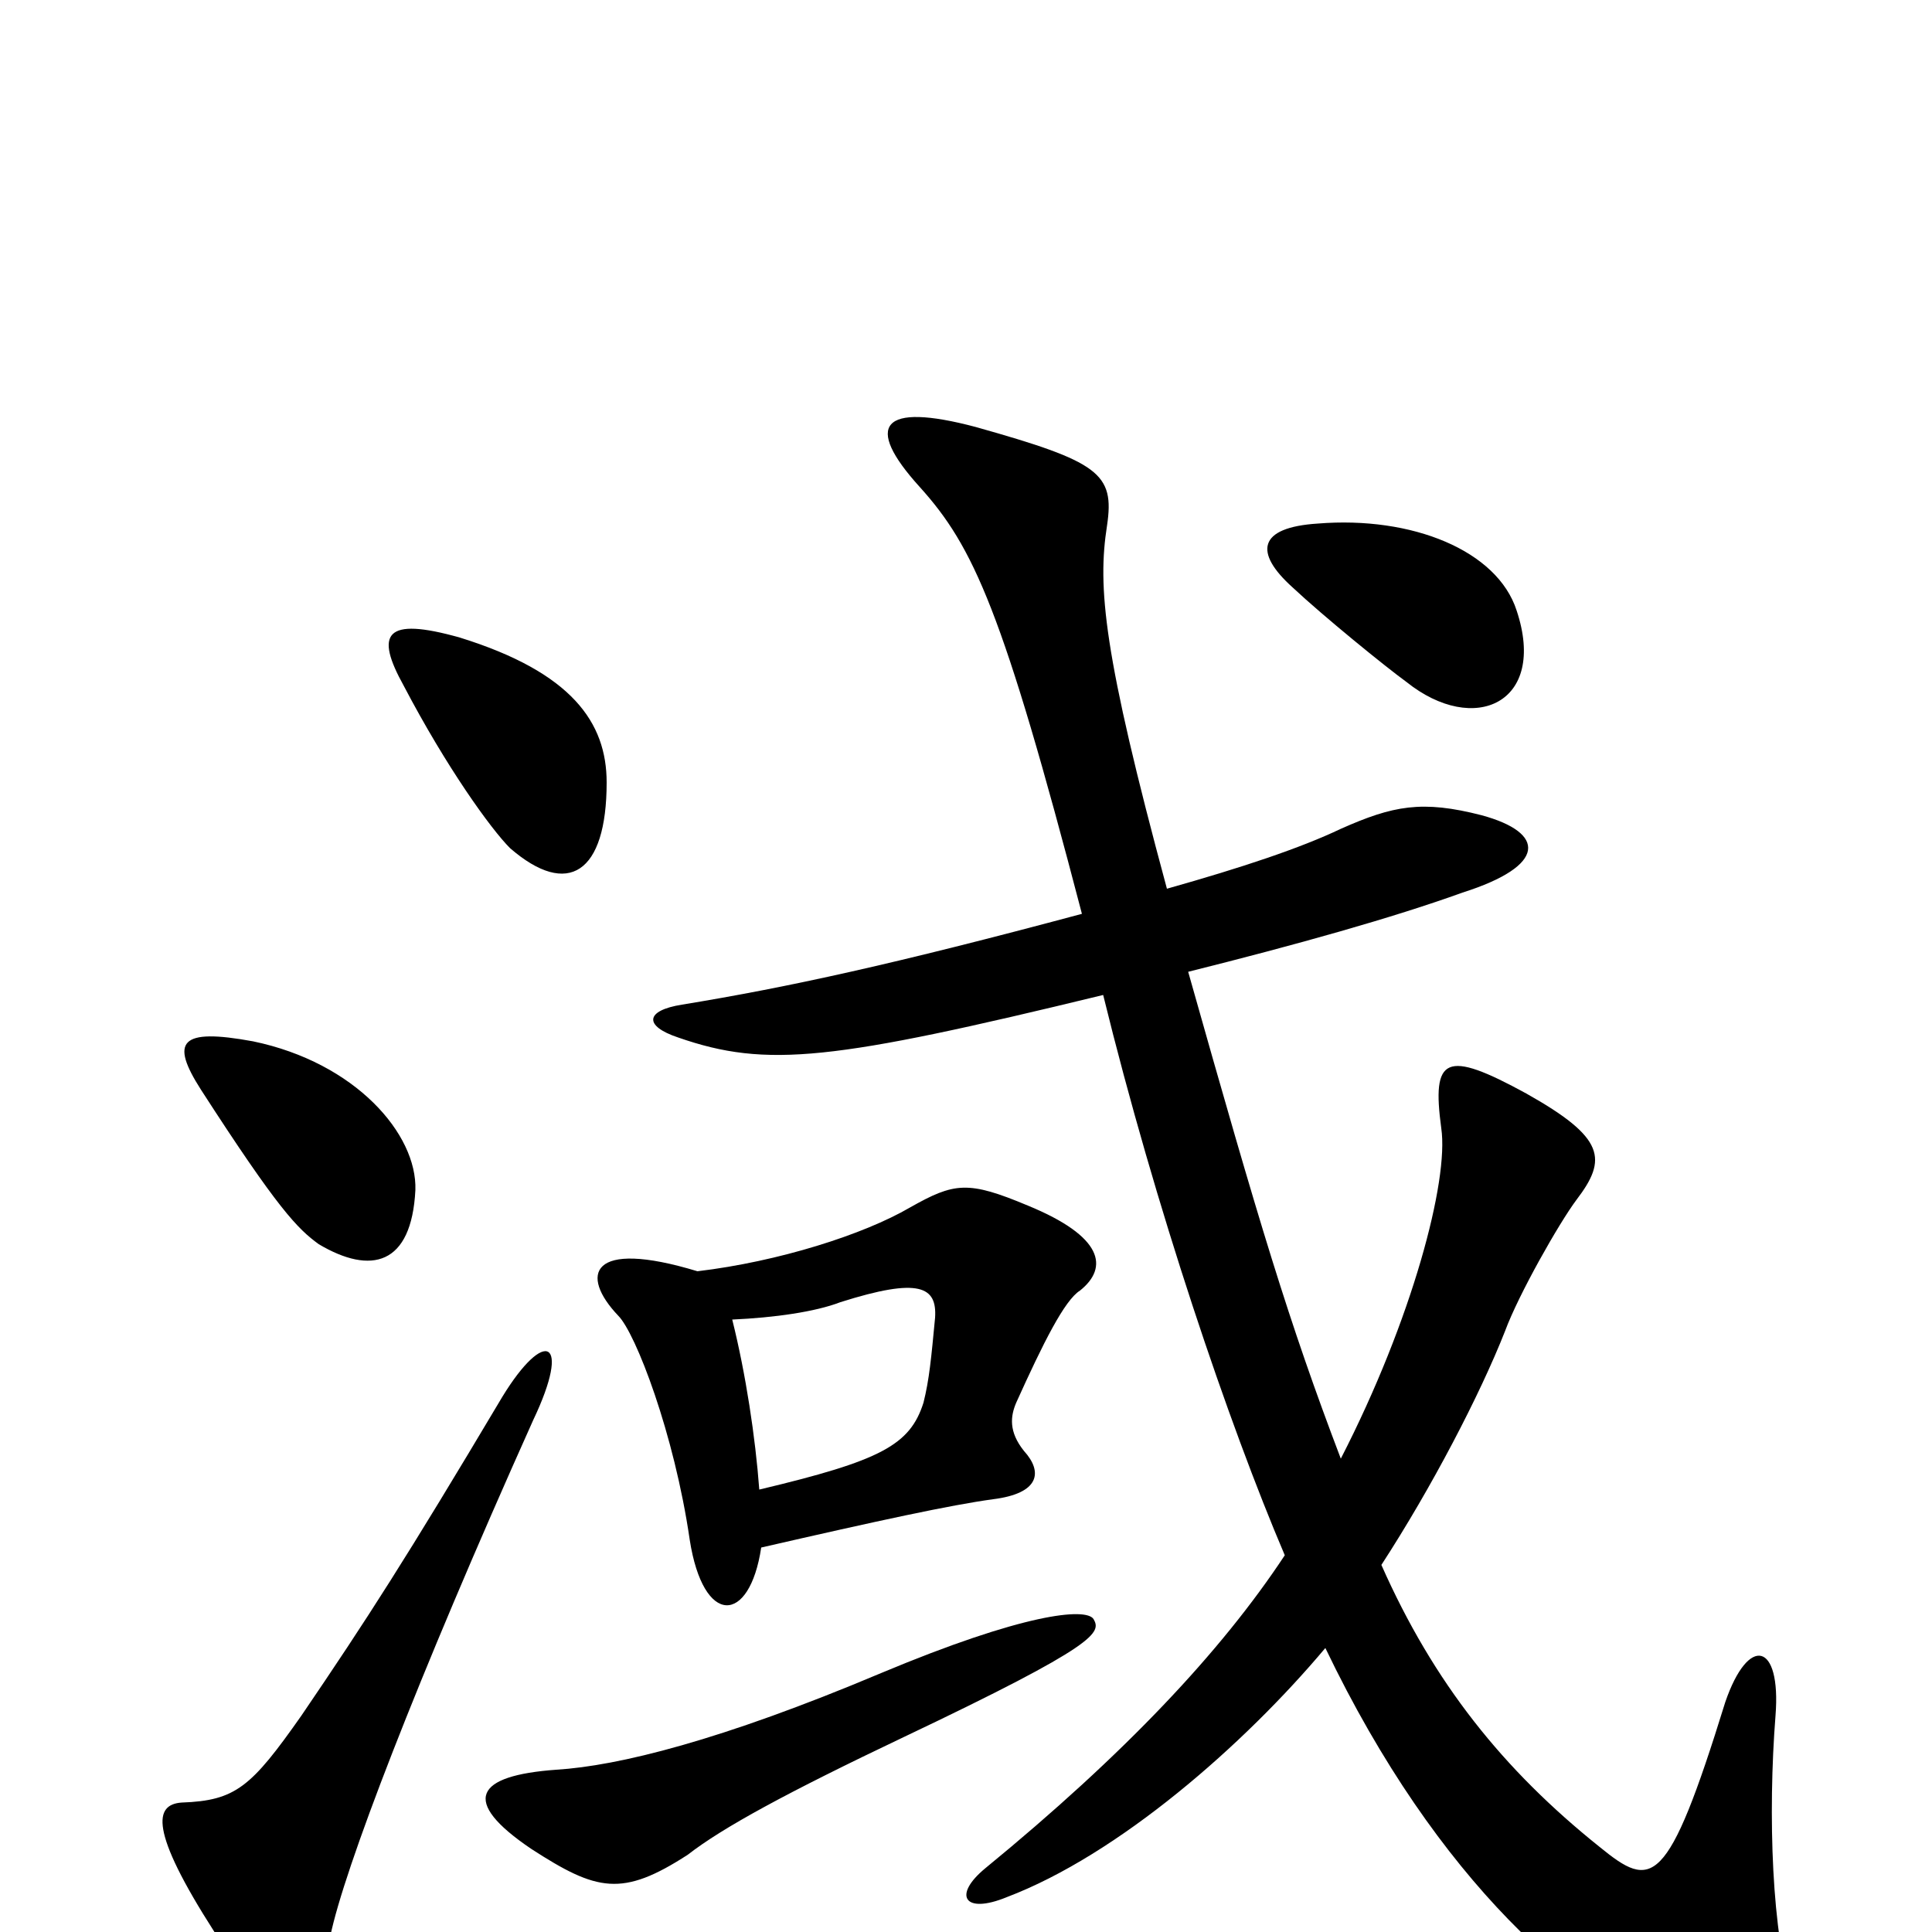 <svg xmlns="http://www.w3.org/2000/svg" viewBox="0 -1000 1000 1000">
	<path fill="#000000" d="M276 -265C296 -307 282 -313 260 -277C210 -193 190 -162 156 -112C130 -75 122 -68 94 -67C80 -66 77 -53 111 0C145 50 164 46 171 2C178 -32 215 -129 276 -265ZM215 -384C216 -413 184 -450 131 -461C93 -468 88 -461 104 -436C144 -374 154 -364 165 -356C192 -340 213 -345 215 -384ZM314 -595C314 -626 296 -652 238 -670C199 -681 194 -672 209 -645C231 -603 254 -571 264 -561C294 -535 314 -548 314 -595ZM566 -162C562 -168 530 -165 456 -134C373 -99 320 -86 288 -84C246 -81 238 -68 275 -43C309 -21 322 -18 356 -40C374 -54 407 -72 468 -101C569 -149 570 -155 566 -162ZM785 -684C775 -715 731 -733 682 -729C651 -727 649 -714 669 -696C685 -681 717 -655 728 -647C763 -619 801 -636 785 -684ZM394 -199C455 -213 492 -221 514 -224C538 -227 540 -238 530 -249C522 -259 523 -267 526 -274C540 -305 551 -327 559 -332C574 -344 571 -360 532 -376C501 -389 494 -388 471 -375C447 -361 403 -347 361 -342C305 -359 300 -340 320 -319C329 -310 349 -258 357 -203C364 -158 388 -159 394 -199ZM379 -317C401 -318 422 -321 435 -326C476 -339 485 -334 484 -318C482 -297 481 -286 478 -274C471 -252 456 -244 393 -229C391 -256 386 -289 379 -317ZM571 -485C598 -375 636 -263 665 -195C632 -145 582 -92 510 -33C493 -19 499 -9 521 -18C579 -40 644 -97 686 -147C744 -26 818 38 874 59C927 78 941 68 928 34C917 2 915 -61 919 -112C922 -150 905 -154 893 -119C863 -22 855 -22 828 -44C778 -84 742 -129 715 -190C741 -230 766 -278 779 -311C786 -330 807 -367 816 -379C832 -400 831 -411 790 -434C748 -457 741 -453 746 -416C750 -389 731 -317 694 -245C667 -316 652 -366 615 -497C671 -511 721 -525 757 -538C801 -552 800 -569 767 -578C736 -586 721 -583 694 -571C673 -561 643 -551 604 -540C571 -662 568 -696 573 -728C577 -755 569 -761 505 -779C456 -792 447 -780 476 -748C504 -717 519 -684 560 -527C463 -501 408 -489 353 -480C334 -477 333 -469 351 -463C397 -447 431 -451 571 -485Z"/>
</svg>
